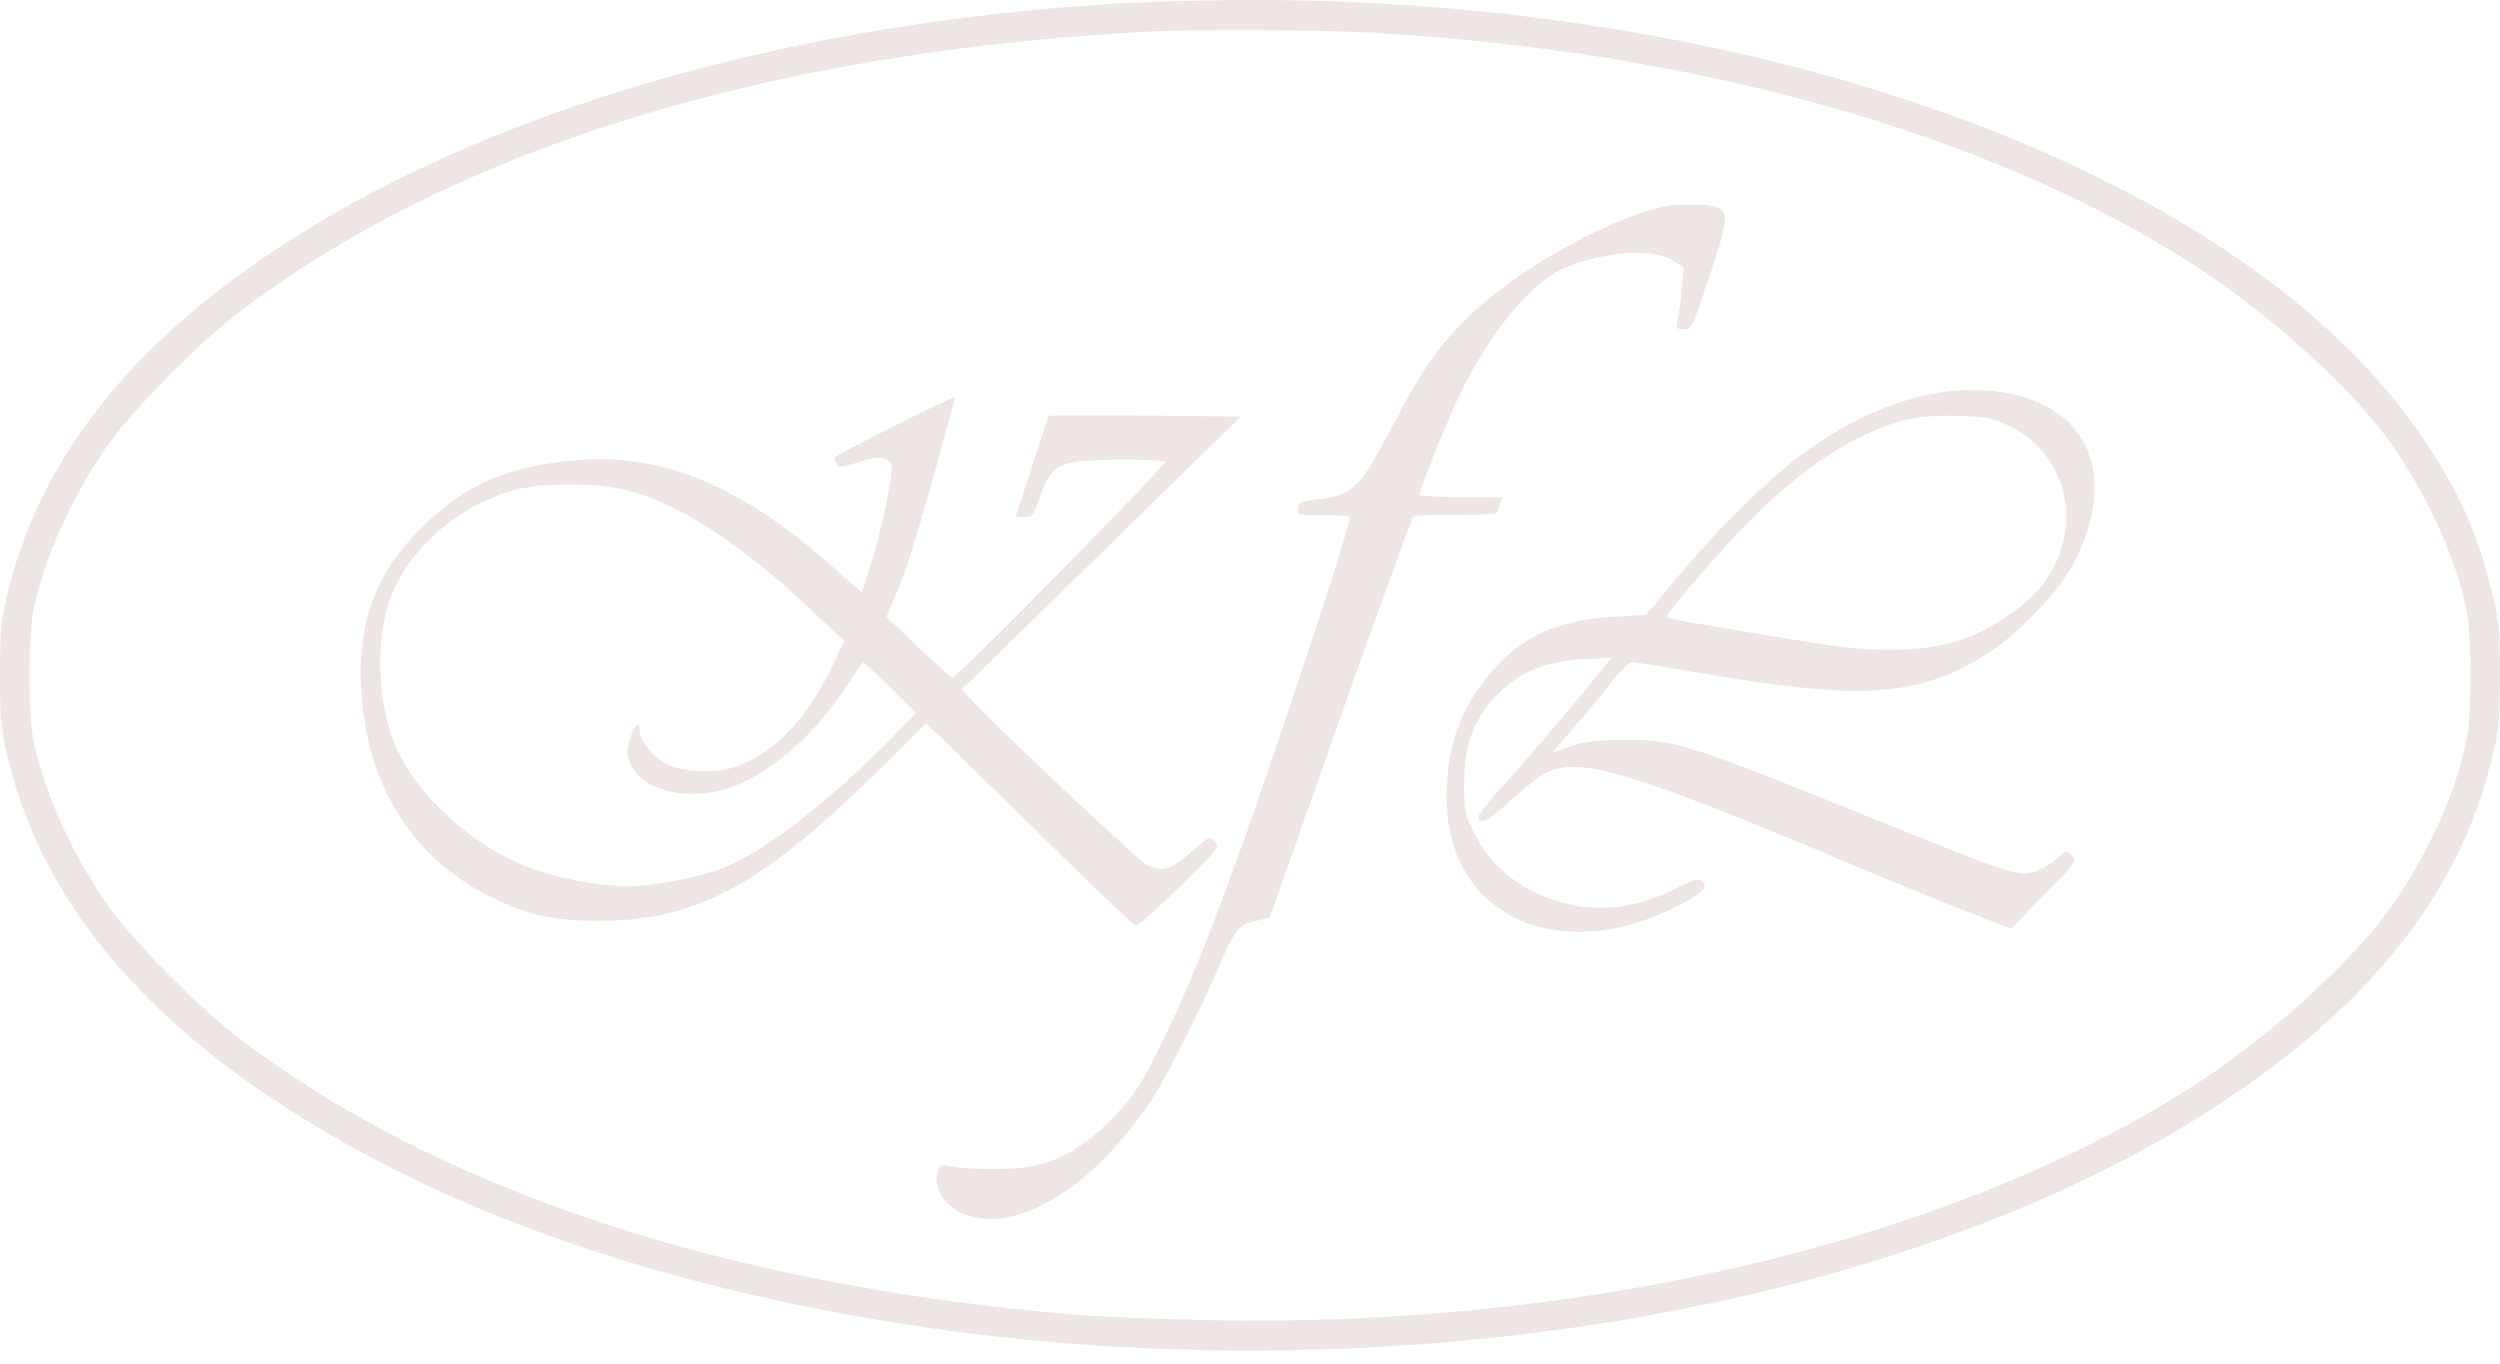 <svg width="165" height="90" viewBox="0 0 165 90" fill="none" xmlns="http://www.w3.org/2000/svg">
<path d="M73.922 0.22C53.27 1.438 34.268 6.679 20.717 14.879C9.555 21.621 2.91 29.538 0.586 38.825C0.065 40.891 0 41.609 0 44.567C0 47.525 0.065 48.242 0.586 50.309C2.91 59.596 9.555 67.512 20.717 74.254C30.055 79.909 41.608 84.064 55.246 86.63C87.951 92.85 124.738 87.239 146.693 72.732C156.487 66.251 162.264 58.943 164.414 50.287C164.935 48.242 165 47.503 165 44.567C165 41.631 164.935 40.891 164.414 38.847C163.48 35.127 162.351 32.583 160.049 29.125C148.496 11.638 116.616 -0.215 81.762 0.002C79.069 0.024 75.529 0.133 73.922 0.22ZM90.557 2.156C111.926 3.395 130.949 8.724 144.391 17.228C149.538 20.49 155.141 25.514 157.812 29.277C160.136 32.561 161.981 36.563 162.763 40.108C163.154 41.826 163.154 47.307 162.763 49.025C161.981 52.571 160.136 56.572 157.812 59.856C155.141 63.619 149.538 68.643 144.391 71.906C128.452 81.997 104.26 87.674 79.568 87.13C76.289 87.043 72.38 86.891 70.882 86.76C47.732 84.825 28.665 78.452 15.505 68.317C13.052 66.425 8.752 62.053 7.188 59.856C4.864 56.572 3.019 52.571 2.237 49.025C1.846 47.307 1.846 41.826 2.237 40.108C3.019 36.563 4.864 32.561 7.188 29.277C8.752 27.08 13.052 22.709 15.505 20.817C29.643 9.92 50.316 3.482 75.659 2.09C78.7 1.916 87.06 1.96 90.557 2.156Z" fill="#EDE6E4"/>
<path d="M109.864 13.617C105.694 14.552 99.266 18.293 96.226 21.599C94.576 23.382 93.642 24.774 91.883 28.167C89.841 32.103 89.255 32.691 87.17 32.93C85.759 33.104 85.65 33.169 85.65 33.669C85.65 33.996 85.867 34.039 87.236 34.017C88.082 34.017 88.908 34.039 89.06 34.083C89.212 34.126 88.104 37.737 85.867 44.414C81.177 58.485 78.875 64.51 76.247 69.686C75.14 71.861 74.662 72.557 73.294 73.927C71.6 75.624 70.08 76.537 68.255 76.951C67.105 77.212 64.195 77.233 62.913 76.994C62.045 76.82 62.001 76.842 61.871 77.407C61.654 78.408 62.24 79.452 63.326 79.995C66.779 81.67 72.034 78.582 76.052 72.514C77.007 71.056 79.309 66.489 80.438 63.814C81.459 61.4 81.741 61.052 82.849 60.791L83.804 60.552L88.452 47.393C91.014 40.151 93.186 34.17 93.316 34.083C93.446 34.017 94.706 33.952 96.118 33.974C97.529 33.974 98.723 33.93 98.767 33.887C98.81 33.843 98.919 33.583 98.984 33.3L99.136 32.821H96.421C94.923 32.821 93.685 32.734 93.685 32.647C93.685 32.343 95.357 28.189 96.248 26.253C98.072 22.36 100.743 18.967 102.915 17.858C105.282 16.662 108.973 16.314 110.385 17.183L111.102 17.619L110.993 19.076C110.928 19.88 110.798 20.794 110.733 21.12C110.581 21.664 110.624 21.729 111.123 21.729C111.645 21.729 111.731 21.533 112.774 18.401C114.055 14.574 114.12 13.986 113.317 13.682C112.774 13.464 110.689 13.421 109.864 13.617Z" fill="#EDE6E4"/>
<path d="M128.383 25.858C125.386 26.228 121.955 27.729 118.893 30.013C116.635 31.687 113.073 35.211 110.554 38.277L108.643 40.583L106.428 40.713C103.953 40.865 102.237 41.366 100.587 42.41C98.437 43.802 96.417 46.694 95.852 49.239C94.897 53.48 95.722 57.112 98.176 59.352C101.043 61.962 105.82 62.223 110.315 59.983C112.357 58.983 112.748 58.635 112.378 58.178C112.161 57.939 111.879 58.004 110.663 58.613C108.513 59.7 106.385 60.114 104.409 59.831C101.216 59.396 98.589 57.612 97.329 55.046C96.678 53.719 96.612 53.437 96.634 51.631C96.656 49.196 97.199 47.651 98.589 46.107C100.065 44.454 101.824 43.671 104.365 43.519L106.363 43.41L105.408 44.585C103.171 47.325 100.869 50.022 99.284 51.762C98.35 52.784 97.59 53.741 97.59 53.872C97.59 54.524 98.176 54.241 99.674 52.849C100.587 52.023 101.672 51.175 102.085 50.979C104.3 49.913 107.796 50.979 122.259 57.069C124.996 58.221 128.47 59.657 129.969 60.222L132.727 61.288L134.898 59.07C136.961 57.004 137.07 56.83 136.744 56.46C136.397 56.09 136.353 56.112 135.789 56.656C135.463 56.96 134.833 57.33 134.377 57.504C133.291 57.873 132.748 57.7 125.929 54.959C110.967 48.913 110.728 48.826 107.145 48.826C105.429 48.826 104.561 48.934 103.648 49.261L102.432 49.696L103.757 48.152C104.495 47.325 105.625 45.977 106.254 45.15C106.884 44.345 107.536 43.693 107.709 43.693C107.883 43.693 110.011 44.041 112.422 44.454C122.933 46.238 126.581 45.998 131.098 43.193C132.987 42.018 135.637 39.3 136.635 37.56C138.373 34.515 138.72 31.535 137.613 29.36C136.223 26.642 132.792 25.337 128.383 25.858ZM132.596 28.099C136.614 30.078 137.613 35.037 134.703 38.734C133.617 40.083 131.206 41.67 129.209 42.301C127.189 42.953 124.235 43.062 121.043 42.627C117.981 42.192 110.12 40.865 110.011 40.757C109.838 40.583 113.964 35.82 116.07 33.797C118.372 31.579 120.24 30.187 122.476 29.012C124.909 27.751 126.429 27.381 129.078 27.446C131.076 27.49 131.51 27.577 132.596 28.099Z" fill="#EDE6E4"/>
<path d="M59.004 28.126C56.832 29.213 55.051 30.148 55.051 30.214C55.051 30.279 55.117 30.453 55.225 30.627C55.377 30.866 55.573 30.866 56.463 30.562C57.875 30.083 58.656 30.105 58.83 30.627C58.982 31.149 58.266 34.737 57.484 37.217L56.876 39.109L55.03 37.478C48.732 31.867 43.433 29.757 37.396 30.431C33.183 30.91 30.599 32.084 27.863 34.781C24.779 37.826 23.585 41.023 23.845 45.547C24.258 52.876 28.254 58.118 35.051 60.271C37.266 60.945 41.674 60.945 44.237 60.249C48.515 59.118 52.033 56.682 58.135 50.702L61.11 47.744L61.935 48.505C62.37 48.918 65.432 51.919 68.733 55.16C72.034 58.422 74.857 61.098 74.987 61.098C75.117 61.098 76.442 59.923 77.897 58.51C80.394 56.052 80.525 55.878 80.177 55.53C79.83 55.182 79.743 55.225 78.679 56.182C77.332 57.379 76.746 57.574 75.747 57.117C75.161 56.835 66.3 48.505 64.085 46.156L63.477 45.503L72.685 36.499L81.893 27.495L75.595 27.43C72.12 27.408 69.276 27.408 69.232 27.451C69.189 27.473 68.689 28.996 68.103 30.823L67.017 34.129H67.603C68.125 34.129 68.233 33.976 68.581 32.954C69.232 31.04 69.666 30.649 71.317 30.453C72.902 30.279 76.703 30.301 76.876 30.496C77.028 30.649 63.043 44.829 62.848 44.742C62.761 44.699 61.74 43.785 60.589 42.698L58.504 40.719L59.004 39.544C59.286 38.892 59.786 37.587 60.09 36.63C60.763 34.585 63.087 26.255 63.021 26.19C62.978 26.168 61.175 27.038 59.004 28.126ZM40.61 32.193C44.324 32.867 48.58 35.564 53.901 40.588L55.725 42.285L55.117 43.59C53.444 47.243 51.208 49.657 48.645 50.571C47.342 51.05 45.301 51.006 44.128 50.484C43.151 50.071 42.217 48.918 42.217 48.179C42.217 47.483 41.826 47.852 41.566 48.788C41.327 49.636 41.349 49.853 41.696 50.571C42.499 52.202 45.388 52.876 47.994 52.05C50.6 51.245 53.705 48.592 55.768 45.438C56.355 44.546 56.876 43.764 56.919 43.72C56.962 43.655 57.766 44.394 58.721 45.329L60.459 47.069L58.569 48.983C54.487 53.094 50.491 56.161 47.755 57.27C46.126 57.922 43.151 58.488 41.349 58.488C39.438 58.488 36.462 57.901 34.703 57.161C32.488 56.248 30.729 55.051 28.992 53.311C26.386 50.702 25.3 48.244 25.127 44.568C24.931 40.74 25.887 38.065 28.297 35.651C29.861 34.107 31.815 32.954 33.856 32.367C35.377 31.932 38.677 31.845 40.61 32.193Z" fill="#EDE6E4"/>
</svg>

